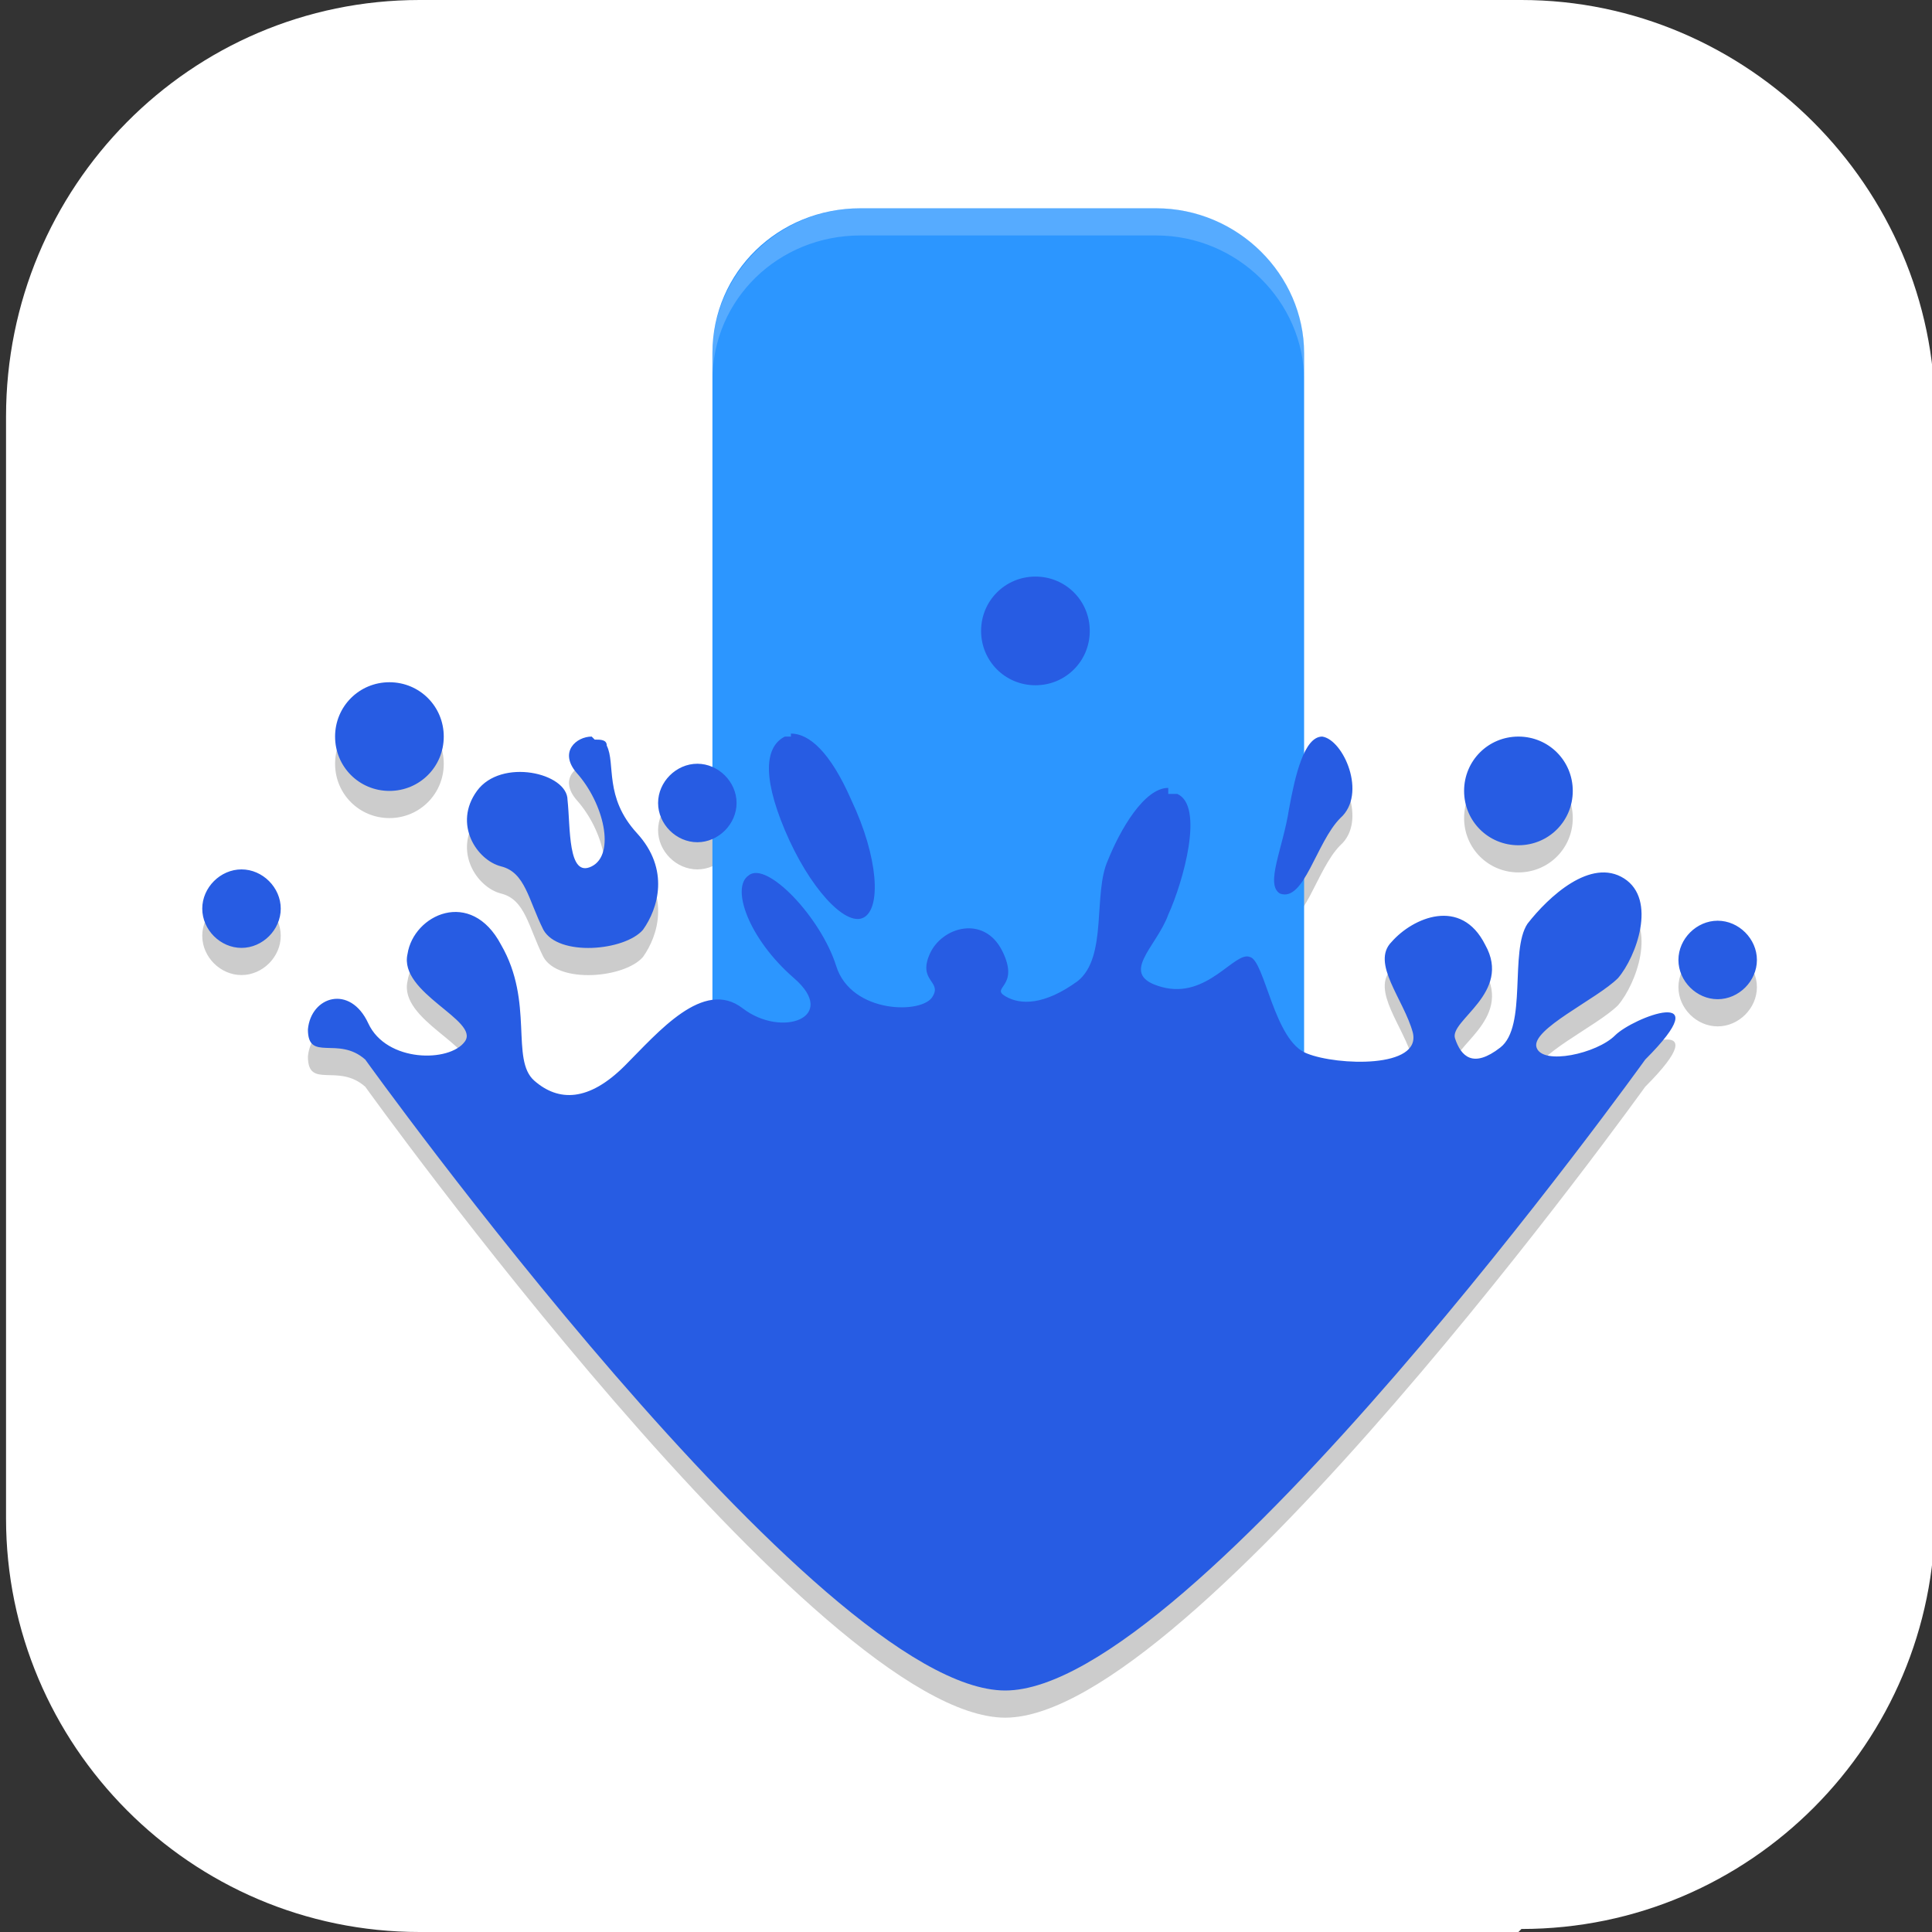 <?xml version="1.0" encoding="UTF-8"?>
<svg id="_图层_1" xmlns="http://www.w3.org/2000/svg" version="1.1" viewBox="0 0 64 64" width="48" height="48">
  <rect x="0" y="0" width="64" height="64" fill="#333333" stroke="none"/>
  <!-- Generator: Adobe Illustrator 29.0.1, SVG Export Plug-In . SVG Version: 2.1.0 Build 192)  -->
  <defs>
    <style>
      .st0, .st1 {
        fill: #fff;
      }

      .st2 {
        fill: #2c96ff;
      }

      .st3, .st1 {
        isolation: isolate;
        opacity: .2;
      }

      .st4 {
        fill: #275ce3;
      }
    </style>
  </defs>
  <path class="st0" d="M50.3,64H13.9C6.3,64,.2,57.8.2,50.3V13.8C.2,6.2,6.3,0,13.9,0h36.5c7.5,0,13.7,6.2,13.7,13.7v36.5c0,7.5-6.1,13.7-13.7,13.7h0Z"/>
  <g>
    <path class="st3" d="M34.3,20c-1,0-1.8.8-1.8,1.8s.8,1.8,1.8,1.8,1.8-.8,1.8-1.8-.8-1.8-1.8-1.8ZM12.9,23.5c-1,0-1.8.8-1.8,1.8s.8,1.8,1.8,1.8,1.8-.8,1.8-1.8-.8-1.8-1.8-1.8ZM19.6,25.3c-.5,0-1.1.5-.5,1.2.9,1,1.3,2.7.5,3.1-.8.4-.7-1.3-.8-2.2,0-.9-2.2-1.4-3-.3-.8,1.1,0,2.3.8,2.5.8.2.9,1.1,1.4,2.1.5.9,2.7.7,3.3,0,.5-.7.9-2-.2-3.2s-.7-2.3-1-2.9c0-.2-.2-.2-.4-.2h0s0,0,0,0ZM26.2,25.3s0,0,0,0h0c0,0-.2,0-.2,0-.6.3-.8,1.2,0,3.1.8,1.9,2,3.2,2.6,2.9s.5-2-.4-3.9c-.7-1.6-1.4-2.2-2-2.2ZM43.8,25.3c-.6,0-.9,1.3-1.1,2.4-.2,1.3-.8,2.5-.3,2.8.8.3,1.2-1.7,2-2.5.9-.8.1-2.6-.6-2.7h0s0,0-.1,0h0ZM50.3,25.3c-1,0-1.8.8-1.8,1.8s.8,1.8,1.8,1.8,1.8-.8,1.8-1.8-.8-1.8-1.8-1.8ZM23.1,26.2c-.7,0-1.3.6-1.3,1.3s.6,1.3,1.3,1.3,1.3-.6,1.3-1.3-.6-1.3-1.3-1.3,0,0,0,0ZM38.7,27c-.8,0-1.6,1.4-2,2.4-.5,1.1,0,3.2-1,4-1.1.8-1.9.8-2.4.5-.5-.3.5-.3-.1-1.5-.6-1.2-2-.8-2.4.1-.4.9.4.9.1,1.4-.3.6-2.7.6-3.2-1s-2.3-3.5-2.9-3c-.6.4,0,2.1,1.5,3.4,1.5,1.3-.4,2-1.7,1-1.3-1-2.8.8-3.9,1.9-1.2,1.2-2.2,1.2-3,.5-.8-.7,0-2.6-1.1-4.5-1-1.9-2.9-1-3.1.3-.3,1.3,2.4,2.2,1.9,2.9s-2.6.7-3.2-.6c-.6-1.3-1.9-.9-2,.2,0,1.1,1,.2,1.9,1,0,0,15,20.9,21.2,20.9s21.2-20.9,21.2-20.9c2.5-2.5-.4-1.4-1-.8-.6.6-2.4,1-2.6.4-.2-.6,2-1.6,2.7-2.3.6-.7,1.3-2.6.2-3.3s-2.5.6-3.2,1.5c-.6.9,0,3.4-.9,4.1-.9.7-1.3.3-1.5-.3-.2-.6,1.9-1.5,1-3.1-.8-1.6-2.4-.9-3.1-.1-.7.7.4,1.9.7,3,.3,1.2-2.5,1.1-3.5.7-1.1-.4-1.4-3.1-1.9-3.2-.5-.2-1.4,1.4-2.9,1-1.5-.4-.2-1.3.2-2.4.5-1.1,1.2-3.6.3-4-.1,0-.2,0-.3,0ZM8,29.7c-.7,0-1.3.6-1.3,1.3s.6,1.3,1.3,1.3,1.3-.6,1.3-1.3-.6-1.3-1.3-1.3,0,0,0,0ZM56.9,31.4c-.7,0-1.3.6-1.3,1.3s.6,1.3,1.3,1.3,1.3-.6,1.3-1.3-.6-1.3-1.3-1.3,0,0,0,0Z"/>
    <path class="st2" d="M28.5,6.9h9.8c2.7,0,4.9,2.2,4.9,4.8v25.4c0,2.7-2.2,4.8-4.9,4.8h-9.8c-2.7,0-4.9-2.2-4.9-4.8V11.7c0-2.7,2.2-4.8,4.9-4.8Z"/>
    <path class="st4" d="M34.3,19.1c-1,0-1.8.8-1.8,1.8s.8,1.8,1.8,1.8,1.8-.8,1.8-1.8-.8-1.8-1.8-1.8ZM12.9,22.6c-1,0-1.8.8-1.8,1.8s.8,1.8,1.8,1.8,1.8-.8,1.8-1.8-.8-1.8-1.8-1.8ZM19.6,24.4c-.5,0-1.1.5-.5,1.2.9,1,1.3,2.7.5,3.1-.8.4-.7-1.3-.8-2.2,0-.9-2.2-1.4-3-.3-.8,1.1,0,2.3.8,2.5.8.2.9,1.1,1.4,2.1.5.9,2.7.7,3.3,0,.5-.7.9-2-.2-3.2s-.7-2.3-1-2.9c0-.2-.2-.2-.4-.2h0s0,0,0,0ZM26.2,24.4s0,0,0,0h0c0,0-.2,0-.2,0-.6.3-.8,1.2,0,3.1.8,1.9,2,3.2,2.6,2.9.6-.3.5-2-.4-3.9-.7-1.6-1.4-2.2-2-2.2ZM43.8,24.4c-.6,0-.9,1.3-1.1,2.4-.2,1.3-.8,2.5-.3,2.8.8.3,1.2-1.7,2-2.5.9-.8.1-2.6-.6-2.7h0s0,0-.1,0h0ZM50.3,24.4c-1,0-1.8.8-1.8,1.8s.8,1.8,1.8,1.8,1.8-.8,1.8-1.8-.8-1.8-1.8-1.8ZM23.1,25.3c-.7,0-1.3.6-1.3,1.3s.6,1.3,1.3,1.3,1.3-.6,1.3-1.3-.6-1.3-1.3-1.3,0,0,0,0ZM38.7,26.1c-.8,0-1.6,1.4-2,2.4-.5,1.1,0,3.2-1,4-1.1.8-1.9.8-2.4.5-.5-.3.5-.3-.1-1.5-.6-1.2-2-.8-2.4.1-.4.9.4.9.1,1.4-.3.6-2.7.6-3.2-1s-2.3-3.5-2.9-3c-.6.4,0,2.1,1.5,3.4,1.5,1.3-.4,2-1.7,1-1.3-1-2.8.8-3.9,1.9-1.2,1.2-2.2,1.2-3,.5-.8-.7,0-2.6-1.1-4.5-1-1.9-2.9-1-3.1.3-.3,1.3,2.4,2.2,1.9,2.9s-2.6.7-3.2-.6c-.6-1.3-1.9-.9-2,.2,0,1.1,1,.2,1.9,1,0,0,15,20.9,21.2,20.9s21.2-20.9,21.2-20.9c2.5-2.5-.4-1.4-1-.8-.6.6-2.4,1-2.6.4-.2-.6,2-1.6,2.7-2.3.6-.7,1.3-2.6.2-3.3s-2.5.6-3.2,1.5c-.6.9,0,3.4-.9,4.1-.9.7-1.3.3-1.5-.3-.2-.6,1.9-1.5,1-3.1-.8-1.6-2.4-.9-3.1-.1-.7.7.4,1.9.7,3,.3,1.2-2.5,1.1-3.5.7-1.1-.4-1.4-3.1-1.9-3.2-.5-.2-1.4,1.4-2.9,1-1.5-.4-.2-1.3.2-2.4.5-1.1,1.2-3.6.3-4-.1,0-.2,0-.3,0ZM8,28.8c-.7,0-1.3.6-1.3,1.3s.6,1.3,1.3,1.3,1.3-.6,1.3-1.3-.6-1.3-1.3-1.3,0,0,0,0ZM56.9,30.5c-.7,0-1.3.6-1.3,1.3s.6,1.3,1.3,1.3,1.3-.6,1.3-1.3-.6-1.3-1.3-1.3,0,0,0,0Z"/>
    <path class="st1" d="M28.5,6.9c-2.7,0-4.9,2.2-4.9,4.8v.9c0-2.7,2.2-4.8,4.9-4.8h9.8c2.7,0,4.9,2.2,4.9,4.8v-.9c0-2.7-2.2-4.8-4.9-4.8h-9.8Z"/>
  </g>
</svg>